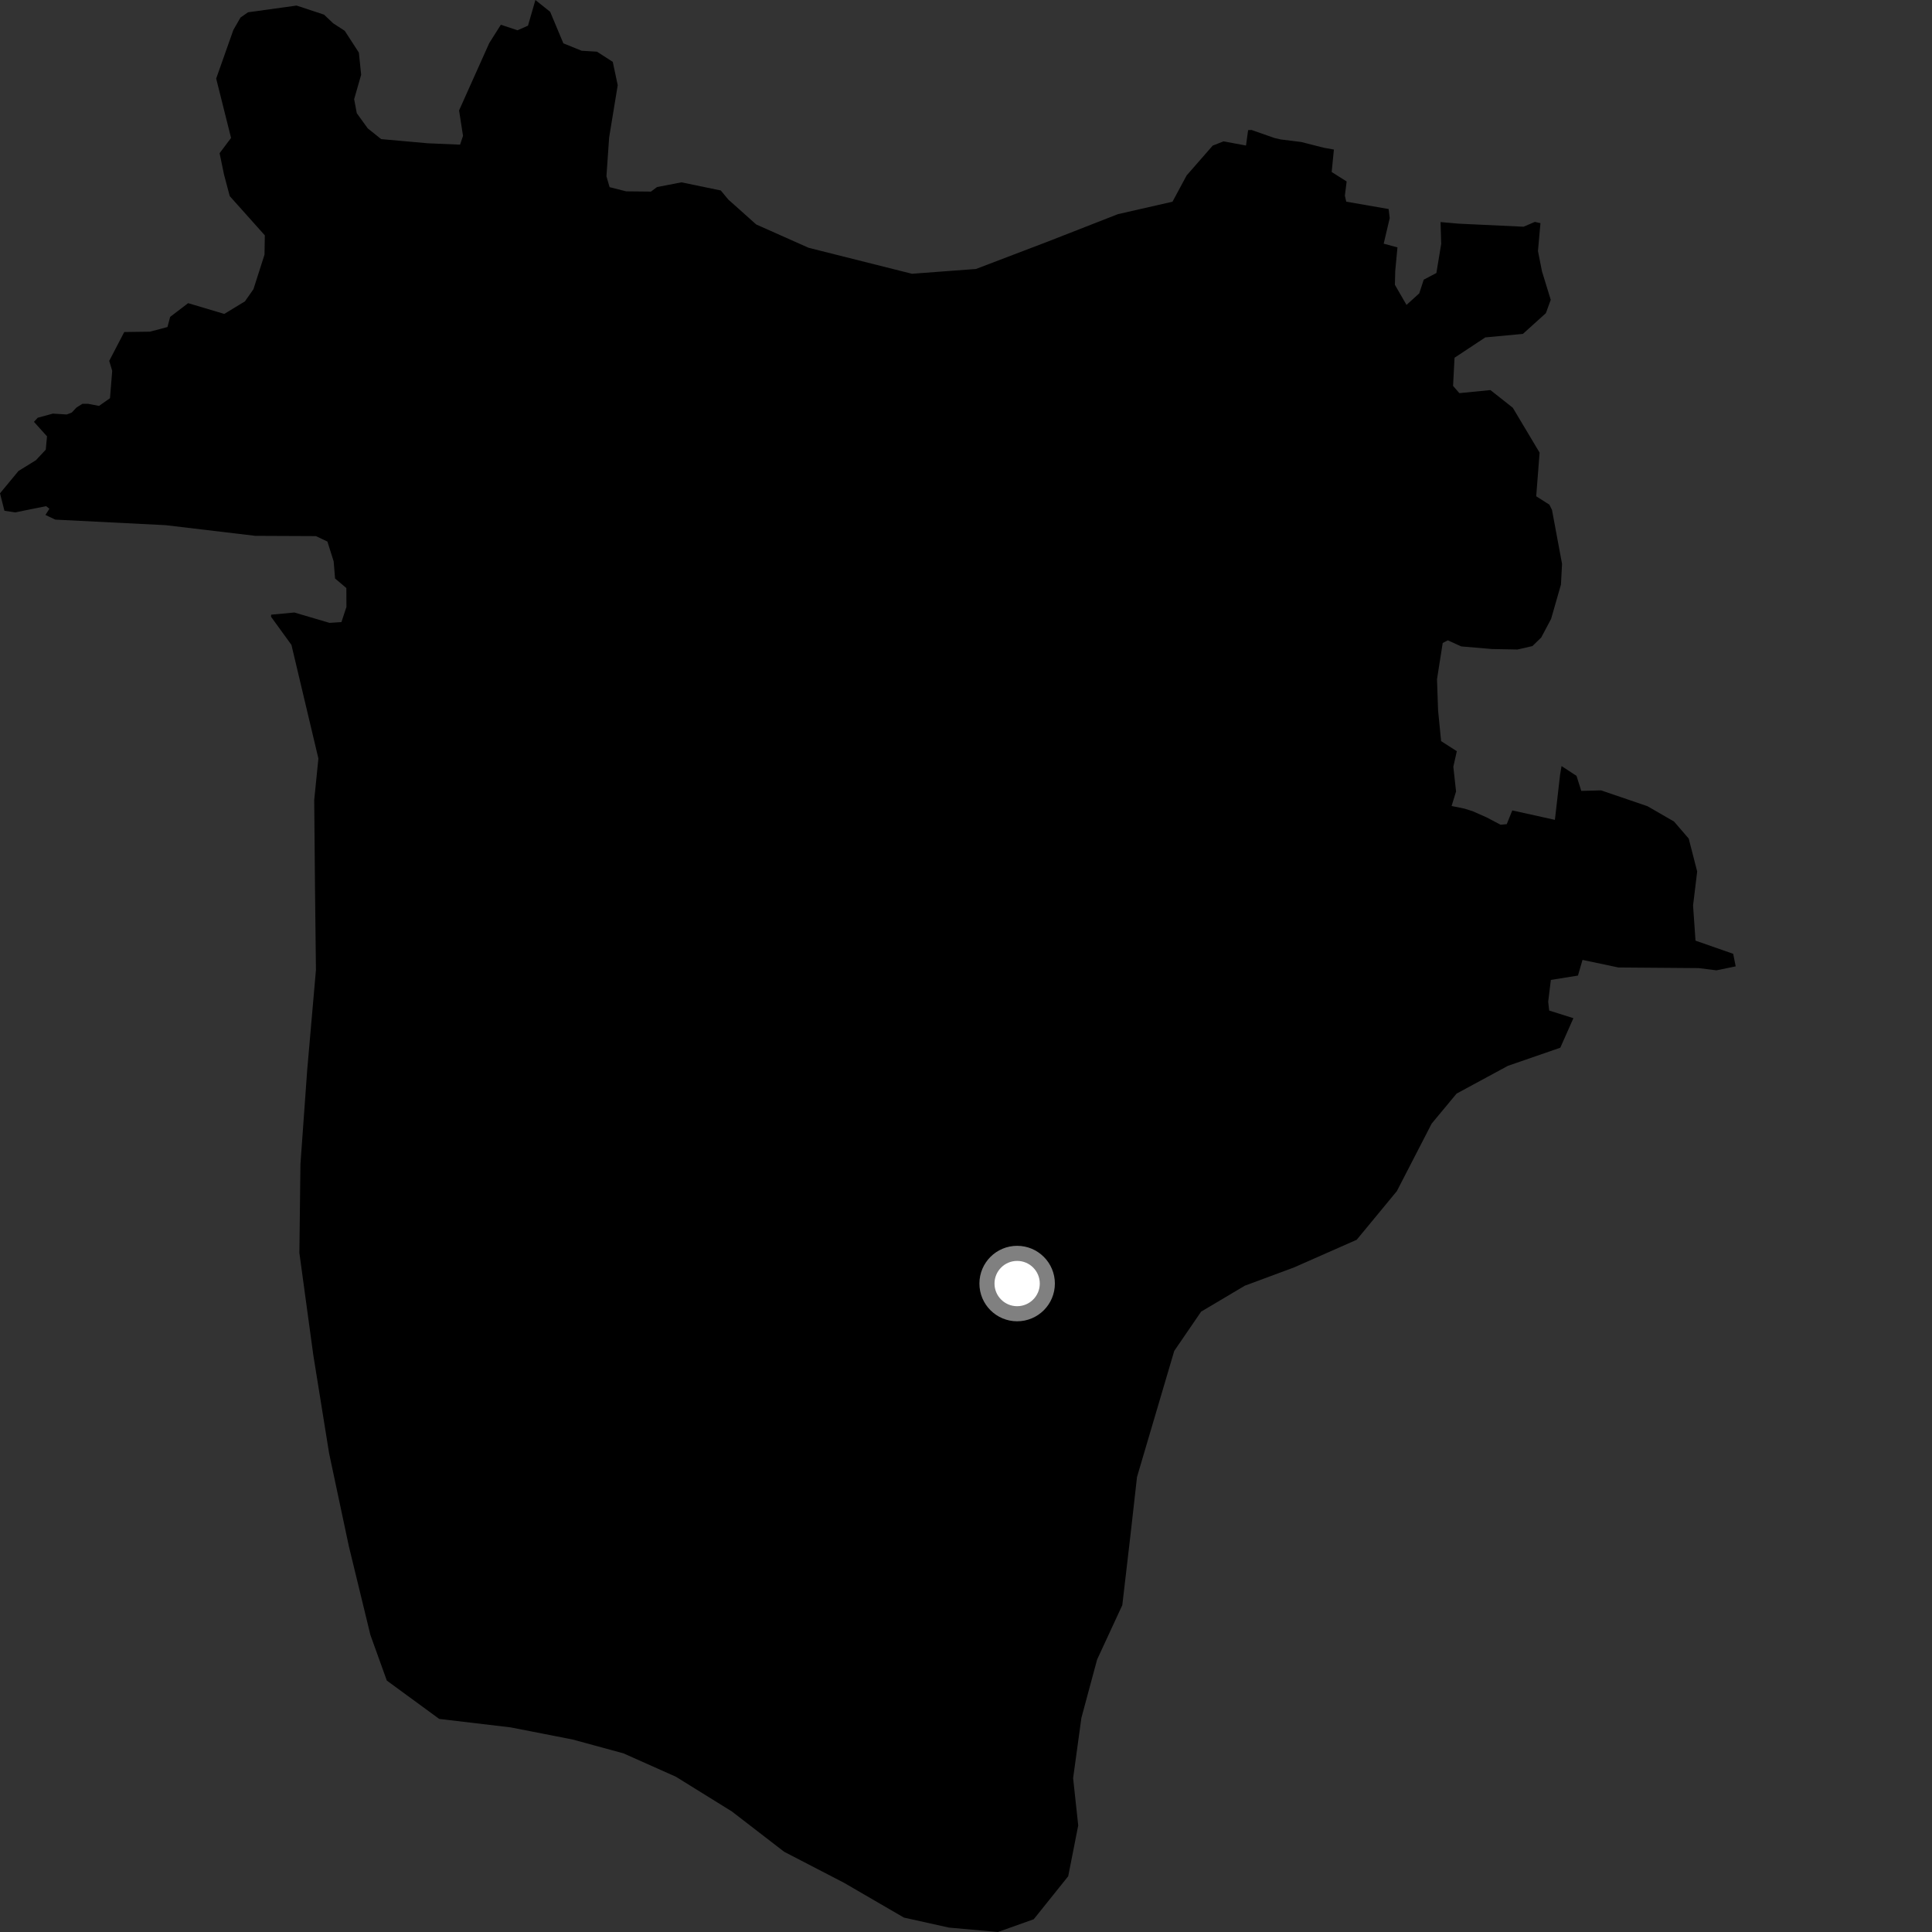 <?xml version="1.0" encoding="utf-8" ?>
<svg baseProfile="full" height="1024" version="1.1" width="1024" xmlns="http://www.w3.org/2000/svg" xmlns:ev="http://www.w3.org/2001/xml-events" xmlns:xlink="http://www.w3.org/1999/xlink"><rect width="100%" height="100%" fill="#333333" stroke="none"/><defs /><polygon fill="black" points="807.526,120.166 773.042,118.542 763.516,117.699 763.873,129.227 761.311,144.705 754.607,148.232 752.233,155.483 745.479,161.609 739.324,150.952 739.505,143.586 740.685,131.119 733.384,129.15 736.58,115.596 736.001,110.795 713.537,106.886 712.809,103.724 713.747,96.187 705.815,91.159 706.997,79.269 701.733,78.327 689.657,75.26 678.758,73.903 675.572,73.161 663.336,68.89 661.529,68.969 660.406,77.134 648.51,74.922 642.766,77.173 628.933,92.994 621.443,106.913 592.514,113.511 555.403,128.026 517.288,142.561 483.345,145.101 428.604,131.34 400.808,118.973 386.003,105.75 382.03,100.953 361.174,96.64 348.228,99.149 345.016,101.553 331.873,101.417 323.1,99.194 321.428,93.438 322.853,72.885 327.403,45.155 324.778,32.789 316.415,27.393 308.277,26.897 298.595,22.964 291.599,6.264 283.771,0.0 279.848,13.6 274.325,16.044 265.457,13.117 259.311,22.844 243.318,58.526 245.406,72.004 243.849,76.672 226.629,75.933 202.013,73.73 194.918,68.041 189.111,60.018 187.706,52.573 191.42,39.623 190.209,27.888 182.728,16.34 176.605,12.358 171.732,7.754 157.186,2.949 131.435,6.518 127.463,9.299 123.678,15.897 114.578,41.639 122.469,73.107 116.389,81.199 118.707,92.408 121.767,103.942 140.364,124.746 140.196,134.98 134.332,153.279 129.809,159.745 118.873,166.384 99.714,160.681 90.18,167.952 88.754,173.332 79.478,175.794 65.856,175.978 57.892,191.271 59.474,196.541 58.298,211.053 52.492,215.137 46.667,214.024 43.672,214.034 40.526,216 38.007,218.685 35.374,219.684 28.009,219.223 20.006,221.408 17.993,223.571 24.914,231.273 24.254,238.337 19.01,243.945 9.81,249.62 0.0,261.473 2.349,270.7 7.977,271.585 24.433,268.277 26.18,269.633 24.085,272.942 29.333,275.406 87.79,278.348 135.348,284.006 167.467,284.149 173.536,287.045 176.847,297.523 177.593,306.609 183.575,311.679 183.62,321.691 180.958,329.722 174.631,330.13 156.019,324.64 143.717,325.794 143.656,326.898 154.472,341.811 168.759,402.03 166.537,424.013 166.961,471.05 167.457,514.077 162.827,567.075 159.237,617.068 158.679,664.07 166.056,718.198 174.443,770.323 184.883,819.468 196.335,866.611 205.021,890.733 232.799,911.064 270.654,915.549 303.546,921.981 330.443,929.312 358.221,941.696 387.924,960.12 415.62,981.476 447.345,997.918 479.081,1016.357 502.954,1021.659 528.896,1024.0 547.903,1017.247 566.173,994.454 571.483,967.517 568.775,942.486 573.158,910.515 581.486,879.606 594.844,850.759 599.266,812.795 602.642,782.809 622.375,716.013 636.62,695.191 659.791,681.44 685.884,671.747 719.078,657.106 740.362,631.32 758.82,595.522 772.017,579.637 799.232,564.908 826.989,555.309 833.934,539.662 821.098,535.609 820.57,530.919 821.989,519.376 836.347,517.076 838.762,508.768 857.792,512.78 900.32,513.113 909.745,514.294 919.95,512.188 918.625,505.541 898.658,498.561 897.357,479.943 899.54,461.908 895.056,444.463 887.278,435.433 873.163,427.292 848.594,418.909 838.107,419.195 835.586,411.225 827.656,406.034 826.879,410.582 824.126,434.544 801.54,429.538 798.608,436.813 795.345,437.127 787.933,433.23 780.517,429.949 776.194,428.586 769.374,427.196 771.741,419.494 770.294,406.415 772.141,398.153 763.818,392.814 762.212,376.519 761.642,360.04 764.664,340.796 767.374,339.387 774.476,342.608 790.66,343.992 804.301,344.255 812.211,342.433 816.872,337.903 822.102,328.062 827.334,309.859 827.919,298.861 822.582,270.241 821.186,267.471 814.222,263.036 816.021,239.913 801.813,216.11 789.954,206.752 773.487,208.37 770.158,204.535 770.934,189.614 787.233,178.834 807.171,176.969 819.353,165.979 821.922,158.904 817.307,143.914 815.15,133.056 816.473,118.278 813.492,117.612 807.526,120.166" /><circle cx="539.107" cy="680.311" fill="rgb(100%,100%,100%)" r="16" stroke="grey" stroke-width="8" /></svg>